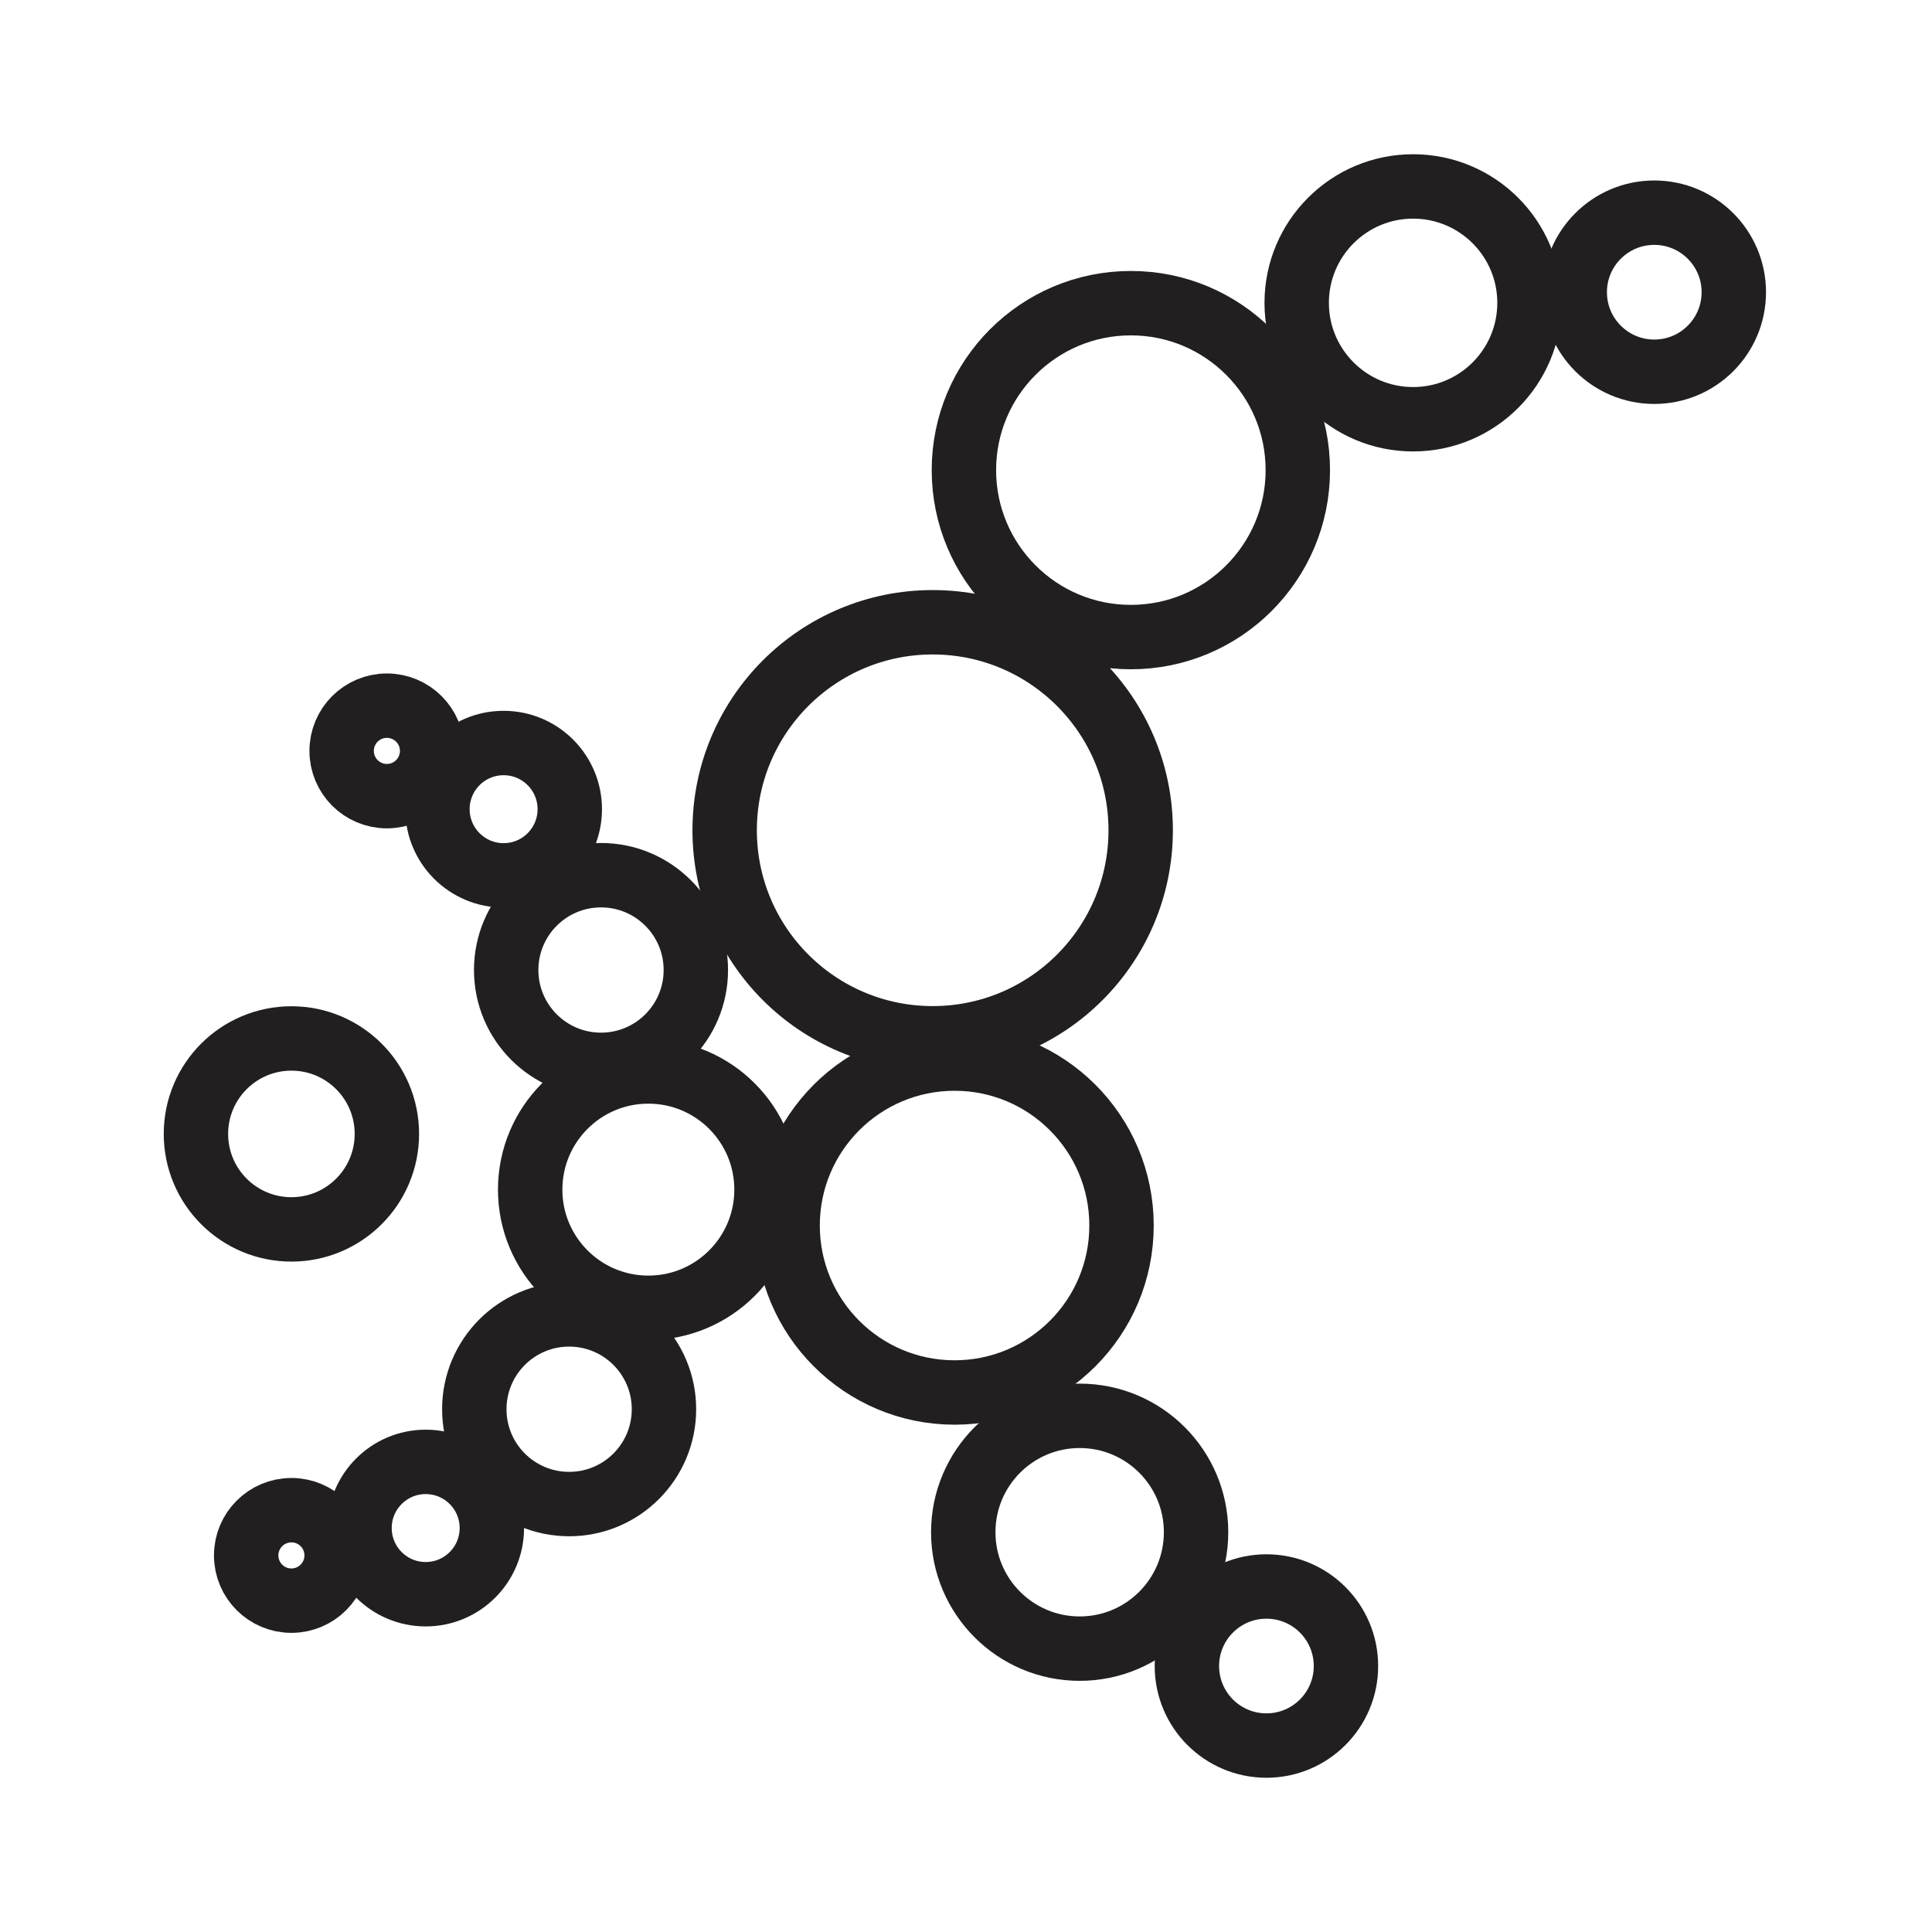 <svg id="Symbols" xmlns="http://www.w3.org/2000/svg" viewBox="0 0 120 120"><defs><style>.cls-1{fill:none;stroke:#211f1f;stroke-linecap:round;stroke-linejoin:round;stroke-width:4px;}</style></defs><circle class="cls-1" cx="57.93" cy="51.57" r="12.92"/><circle class="cls-1" cx="59.29" cy="76.12" r="10.37"/><circle class="cls-1" cx="67.06" cy="95.17" r="7.23"/><circle class="cls-1" cx="87.77" cy="18.81" r="7.23"/><circle class="cls-1" cx="102.75" cy="18.15" r="4.94"/><circle class="cls-1" cx="78.66" cy="103.48" r="4.94"/><circle class="cls-1" cx="70.24" cy="29.2" r="10.37"/><circle class="cls-1" cx="40.27" cy="73.89" r="7.34"/><circle class="cls-1" cx="37.33" cy="60.25" r="5.89"/><circle class="cls-1" cx="31.28" cy="50.26" r="4.11"/><circle class="cls-1" cx="26.44" cy="94.91" r="4.11"/><circle class="cls-1" cx="18.1" cy="96.61" r="2.81"/><circle class="cls-1" cx="24.03" cy="46.64" r="2.81"/><circle class="cls-1" cx="35.35" cy="87.53" r="5.89"/><circle class="cls-1" cx="18.1" cy="70.43" r="5.93"/></svg>